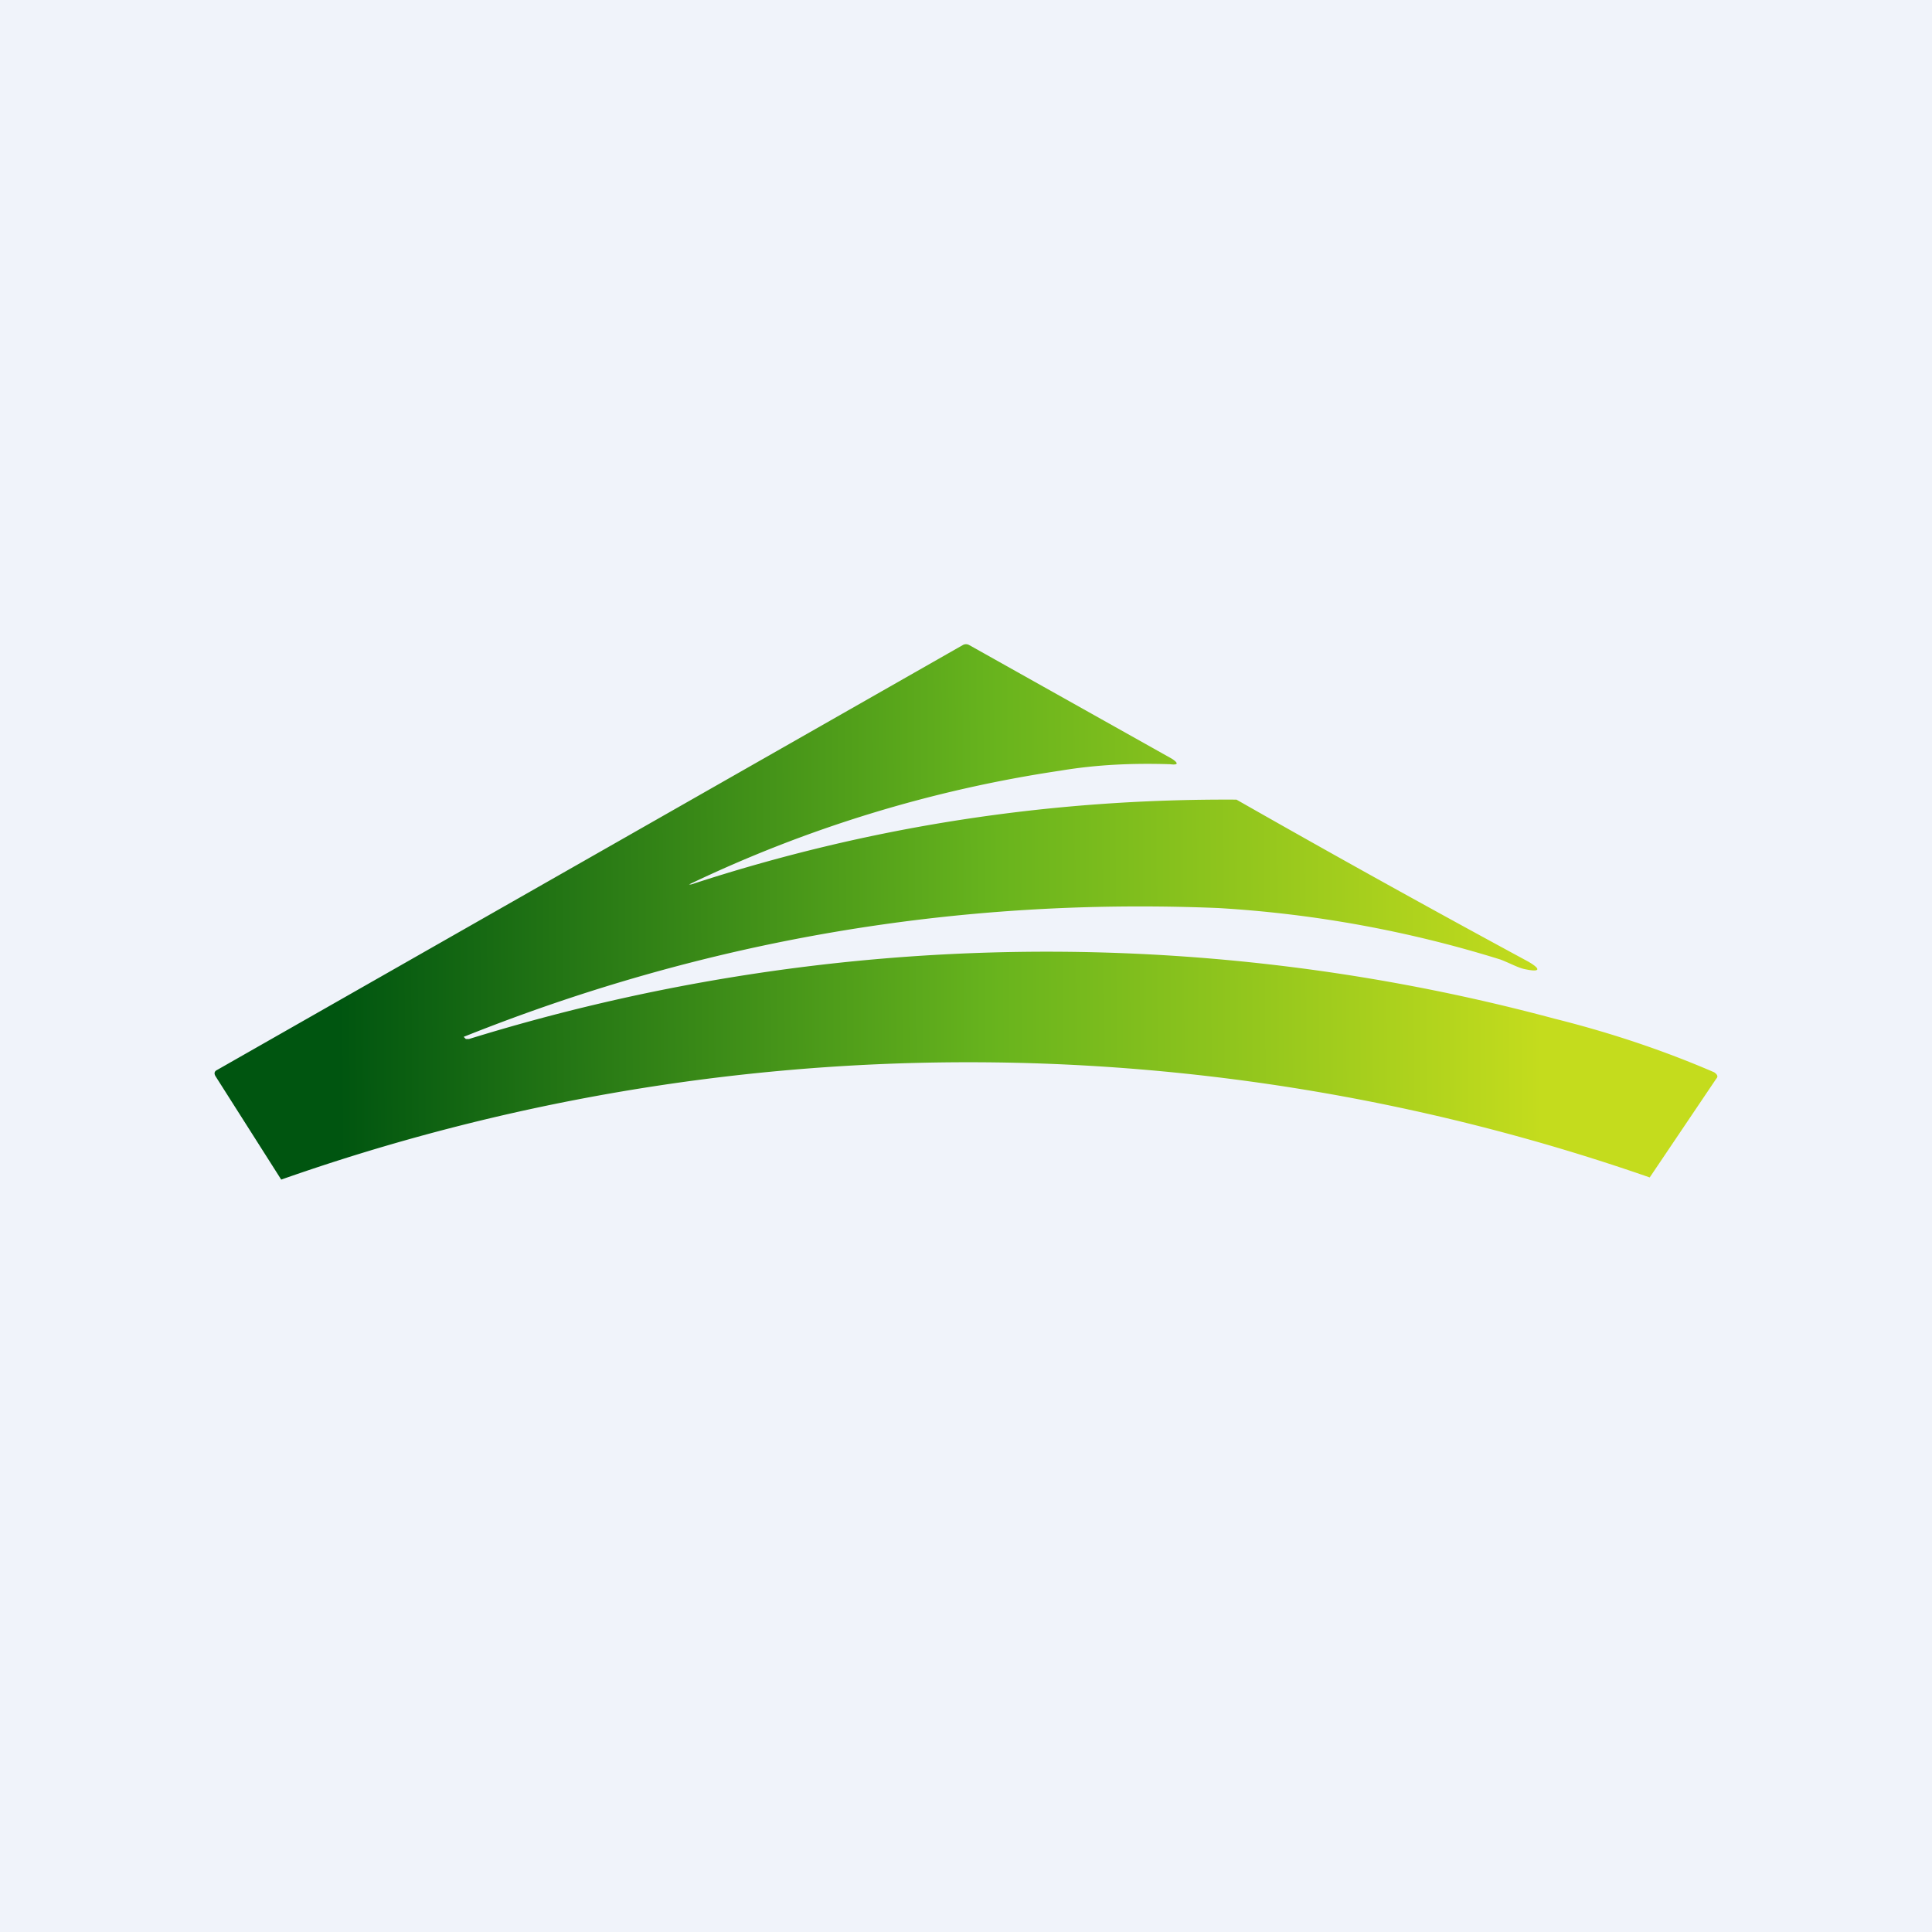 <!-- by TradingView --><svg width="18" height="18" viewBox="0 0 18 18" xmlns="http://www.w3.org/2000/svg"><path fill="#F0F3FA" d="M0 0h18v18H0z"/><path d="m4.32 9.66.02.02h.03a18.23 18.23 0 0 1 10.11-.19c.56.14 1.05.31 1.49.5.03.02.04.04.02.06l-.62.92a19.3 19.3 0 0 0-12.75.02l-.61-.96c-.02-.03-.01-.05.01-.06l6.95-3.96a.06.06 0 0 1 .06 0l1.89 1.06c.06.04.06.06-.02.05-.32-.01-.66 0-1.02.06a12.13 12.13 0 0 0-3.46 1.06h.02c1.65-.54 3.34-.8 5.08-.79a139.54 139.54 0 0 0 2.72 1.51c.12.07.11.1-.03.07-.06-.01-.15-.06-.23-.09a11 11 0 0 0-2.63-.48c-2.44-.1-4.78.3-7.03 1.2Z" fill="url(#a)"/><defs><linearGradient id="a" x1="3.16" y1="9.96" x2="14.37" y2="9.89" gradientUnits="userSpaceOnUse"><stop stop-color="#005510"/><stop offset=".54" stop-color="#67B31D"/><stop offset="1" stop-color="#C4DC1D"/></linearGradient></defs></svg>